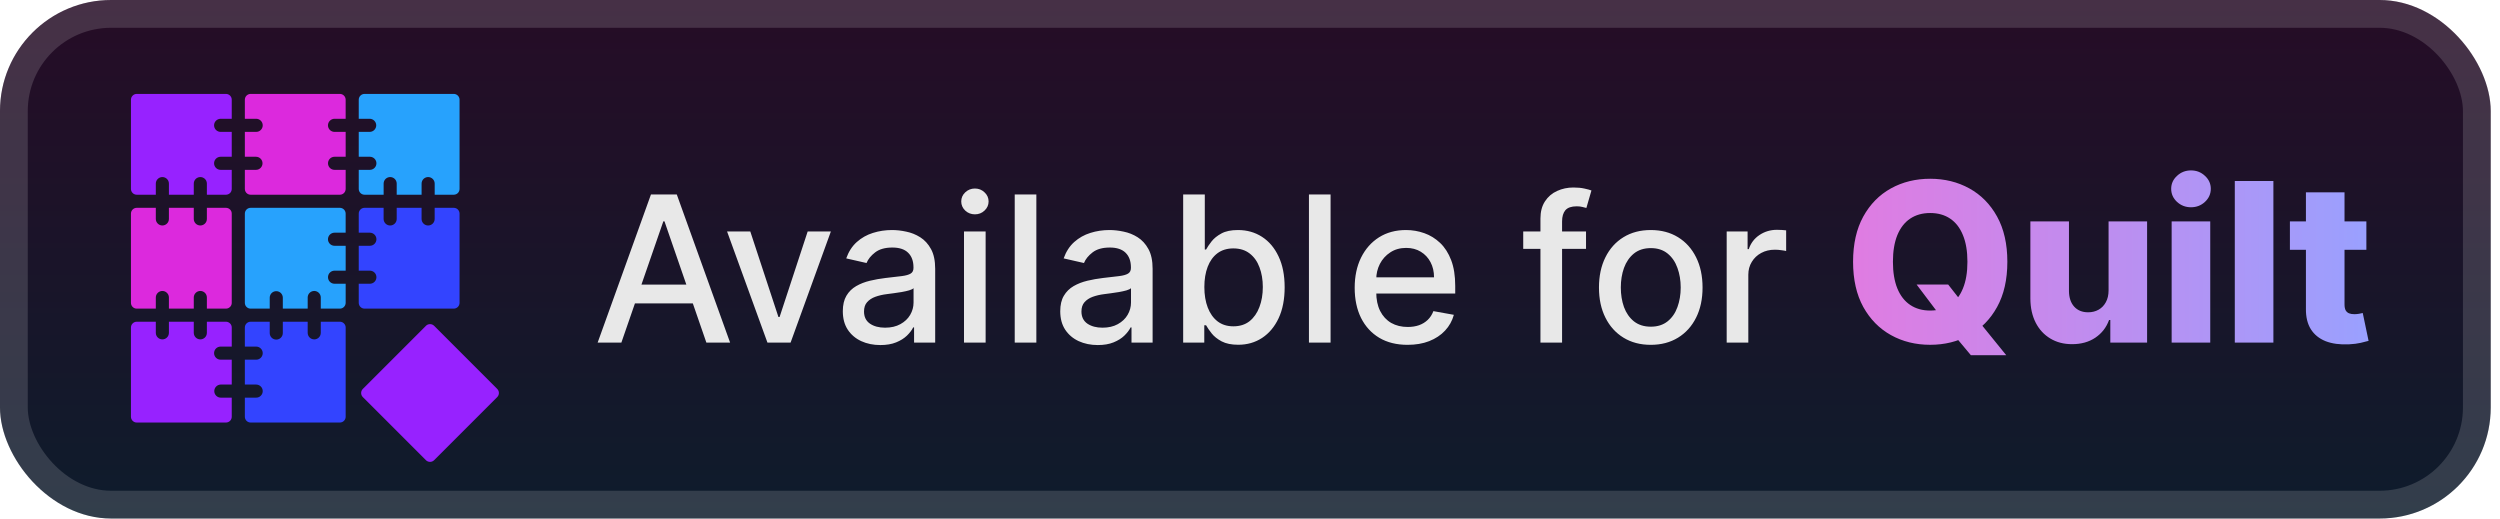 <svg width="135" height="28" viewBox="0 0 135 28" fill="none" xmlns="http://www.w3.org/2000/svg">
<g clip-path="url(#clip0_28_2947)">
<rect x="-0.001" y="-1.52588e-05" width="134.5" height="28" rx="6" fill="url(#paint0_linear_28_2947)"/>
<g filter="url(#filter0_d_28_2947)">
<path d="M11.56 6.768C11.56 6.862 11.598 6.952 11.664 7.018C11.73 7.084 11.82 7.122 11.914 7.122H12.514V8.465H11.914C11.82 8.465 11.73 8.502 11.664 8.568C11.597 8.635 11.56 8.725 11.56 8.818C11.56 8.912 11.597 9.002 11.664 9.068C11.73 9.135 11.82 9.172 11.914 9.172H12.514V10.202C12.514 10.285 12.482 10.365 12.423 10.424C12.364 10.482 12.284 10.515 12.201 10.515H11.171V9.914C11.171 9.82 11.134 9.731 11.068 9.664C11.001 9.598 10.912 9.561 10.818 9.561C10.724 9.561 10.634 9.598 10.568 9.664C10.502 9.731 10.464 9.82 10.464 9.914V10.515H9.121V9.914C9.121 9.82 9.084 9.731 9.017 9.664C8.951 9.598 8.861 9.561 8.768 9.561C8.674 9.561 8.584 9.598 8.518 9.664C8.451 9.731 8.414 9.82 8.414 9.914V10.515H7.384C7.301 10.515 7.221 10.482 7.163 10.423C7.104 10.365 7.071 10.285 7.071 10.202V5.385C7.071 5.301 7.104 5.222 7.163 5.163C7.221 5.104 7.301 5.071 7.384 5.071H12.201C12.242 5.071 12.283 5.079 12.321 5.095C12.359 5.111 12.394 5.134 12.423 5.163C12.452 5.192 12.475 5.227 12.491 5.265C12.507 5.303 12.515 5.343 12.514 5.385V6.414H11.914C11.82 6.415 11.73 6.452 11.664 6.518C11.597 6.585 11.56 6.674 11.56 6.768Z" fill="#9722FF"/>
<path d="M17.71 6.768C17.71 6.862 17.747 6.952 17.814 7.018C17.88 7.084 17.97 7.122 18.063 7.122H18.666V8.465H18.065C17.971 8.465 17.881 8.502 17.815 8.568C17.749 8.635 17.712 8.725 17.712 8.818C17.712 8.912 17.749 9.002 17.815 9.068C17.881 9.135 17.971 9.172 18.065 9.172H18.666V10.202C18.666 10.285 18.633 10.365 18.574 10.423C18.516 10.482 18.436 10.515 18.353 10.515H13.535C13.452 10.515 13.372 10.482 13.313 10.424C13.255 10.365 13.222 10.285 13.222 10.202V9.172H13.822C13.916 9.172 14.006 9.135 14.072 9.068C14.139 9.002 14.176 8.912 14.176 8.818C14.176 8.725 14.139 8.635 14.072 8.568C14.006 8.502 13.916 8.465 13.822 8.465H13.222V7.122H13.822C13.87 7.123 13.917 7.115 13.961 7.098C14.005 7.081 14.046 7.055 14.079 7.022C14.114 6.989 14.141 6.95 14.159 6.906C14.178 6.862 14.187 6.815 14.187 6.768C14.187 6.721 14.178 6.674 14.159 6.63C14.141 6.586 14.114 6.547 14.079 6.514C14.046 6.481 14.005 6.455 13.961 6.438C13.917 6.421 13.87 6.413 13.822 6.414H13.222V5.385C13.222 5.343 13.23 5.303 13.245 5.265C13.261 5.227 13.284 5.192 13.313 5.163C13.342 5.134 13.377 5.111 13.415 5.095C13.453 5.079 13.494 5.071 13.535 5.071H18.352C18.435 5.071 18.515 5.104 18.574 5.163C18.632 5.222 18.665 5.301 18.665 5.385V6.414H18.064C18.018 6.414 17.972 6.423 17.929 6.441C17.886 6.459 17.847 6.485 17.814 6.518C17.781 6.551 17.755 6.59 17.737 6.633C17.719 6.676 17.71 6.722 17.71 6.768Z" fill="#DC29DD"/>
<path d="M24.816 5.385V10.202C24.816 10.285 24.783 10.365 24.724 10.424C24.666 10.482 24.586 10.515 24.503 10.515H23.473V9.914C23.473 9.82 23.436 9.731 23.369 9.664C23.303 9.598 23.213 9.561 23.119 9.561C23.026 9.561 22.936 9.598 22.869 9.664C22.803 9.731 22.766 9.82 22.766 9.914V10.515H21.422V9.914C21.422 9.82 21.385 9.731 21.319 9.664C21.253 9.598 21.163 9.561 21.069 9.561C20.975 9.561 20.886 9.598 20.819 9.664C20.753 9.731 20.716 9.82 20.716 9.914V10.515H19.685C19.602 10.515 19.523 10.482 19.464 10.423C19.405 10.365 19.372 10.285 19.372 10.202V9.172H19.973C20.067 9.172 20.157 9.135 20.223 9.068C20.29 9.002 20.327 8.912 20.327 8.818C20.327 8.725 20.29 8.635 20.223 8.568C20.157 8.502 20.067 8.465 19.973 8.465H19.372V7.122H19.973C20.065 7.119 20.152 7.08 20.216 7.014C20.28 6.948 20.316 6.86 20.316 6.768C20.316 6.676 20.28 6.588 20.216 6.522C20.152 6.456 20.065 6.417 19.973 6.414H19.372V5.385C19.372 5.301 19.405 5.222 19.464 5.163C19.523 5.104 19.602 5.071 19.685 5.071H24.503C24.544 5.071 24.585 5.079 24.623 5.095C24.661 5.111 24.695 5.134 24.724 5.163C24.753 5.192 24.777 5.227 24.792 5.265C24.808 5.303 24.816 5.343 24.816 5.385Z" fill="#27A2FD"/>
<path d="M12.514 11.535V16.353C12.515 16.394 12.507 16.434 12.491 16.473C12.475 16.511 12.452 16.545 12.423 16.574C12.394 16.603 12.359 16.626 12.321 16.642C12.283 16.658 12.242 16.666 12.201 16.666H11.171V16.065C11.171 15.971 11.134 15.881 11.068 15.815C11.001 15.749 10.912 15.711 10.818 15.711C10.724 15.711 10.634 15.749 10.568 15.815C10.502 15.881 10.464 15.971 10.464 16.065V16.666H9.121V16.066C9.121 15.972 9.084 15.882 9.017 15.816C8.951 15.749 8.861 15.712 8.768 15.712C8.674 15.712 8.584 15.749 8.518 15.816C8.451 15.882 8.414 15.972 8.414 16.066V16.666H7.384C7.301 16.666 7.221 16.634 7.163 16.575C7.104 16.516 7.071 16.436 7.071 16.353V11.535C7.071 11.452 7.104 11.373 7.163 11.314C7.221 11.255 7.301 11.222 7.384 11.222H8.414V11.823C8.414 11.917 8.451 12.007 8.518 12.073C8.584 12.139 8.674 12.176 8.768 12.176C8.861 12.176 8.951 12.139 9.017 12.073C9.084 12.007 9.121 11.917 9.121 11.823V11.222H10.464V11.823C10.464 11.917 10.502 12.007 10.568 12.073C10.634 12.139 10.724 12.176 10.818 12.176C10.912 12.176 11.001 12.139 11.068 12.073C11.134 12.007 11.171 11.917 11.171 11.823V11.222H12.201C12.242 11.222 12.283 11.23 12.321 11.246C12.359 11.262 12.394 11.285 12.423 11.314C12.452 11.343 12.475 11.377 12.491 11.415C12.506 11.453 12.514 11.494 12.514 11.535Z" fill="#DC29DD"/>
<path d="M17.71 12.919C17.71 13.012 17.747 13.102 17.814 13.169C17.88 13.235 17.97 13.272 18.063 13.272H18.666V14.616H18.065C17.971 14.616 17.881 14.653 17.815 14.719C17.749 14.785 17.712 14.875 17.712 14.969C17.712 15.063 17.749 15.153 17.815 15.219C17.881 15.285 17.971 15.322 18.065 15.322H18.666V16.353C18.666 16.436 18.633 16.515 18.574 16.574C18.516 16.633 18.436 16.666 18.353 16.666H17.322V16.065C17.322 15.971 17.285 15.881 17.218 15.815C17.152 15.749 17.062 15.711 16.969 15.711C16.875 15.711 16.785 15.749 16.719 15.815C16.652 15.881 16.615 15.971 16.615 16.065V16.666H15.272V16.066C15.269 15.974 15.23 15.886 15.165 15.822C15.098 15.758 15.01 15.723 14.918 15.723C14.826 15.723 14.738 15.758 14.672 15.822C14.606 15.886 14.568 15.974 14.565 16.066V16.666H13.535C13.494 16.666 13.453 16.659 13.415 16.643C13.377 16.627 13.342 16.604 13.313 16.575C13.284 16.546 13.261 16.511 13.245 16.473C13.23 16.435 13.222 16.395 13.222 16.353V11.535C13.222 11.452 13.255 11.373 13.313 11.314C13.372 11.255 13.452 11.222 13.535 11.222H18.352C18.435 11.222 18.515 11.255 18.574 11.314C18.632 11.373 18.665 11.452 18.665 11.535V12.565H18.064C18.018 12.565 17.972 12.574 17.929 12.592C17.886 12.61 17.847 12.636 17.814 12.668C17.781 12.701 17.755 12.74 17.737 12.783C17.719 12.826 17.71 12.872 17.71 12.919Z" fill="#27A2FD"/>
<path d="M24.816 11.535V16.353C24.816 16.394 24.808 16.434 24.792 16.473C24.777 16.511 24.753 16.545 24.724 16.574C24.695 16.603 24.661 16.626 24.623 16.642C24.585 16.658 24.544 16.666 24.503 16.666H19.685C19.602 16.666 19.523 16.633 19.464 16.574C19.405 16.515 19.372 16.436 19.372 16.353V15.322H19.973C20.067 15.322 20.157 15.285 20.223 15.219C20.29 15.153 20.327 15.063 20.327 14.969C20.327 14.875 20.29 14.785 20.223 14.719C20.157 14.653 20.067 14.616 19.973 14.616H19.372V13.272H19.973C20.067 13.272 20.157 13.235 20.223 13.169C20.29 13.102 20.327 13.012 20.327 12.919C20.327 12.825 20.29 12.735 20.223 12.669C20.157 12.603 20.067 12.565 19.973 12.565H19.372V11.535C19.372 11.452 19.405 11.373 19.464 11.314C19.523 11.255 19.602 11.222 19.685 11.222H20.715V11.823C20.715 11.917 20.752 12.007 20.819 12.073C20.885 12.139 20.975 12.177 21.068 12.177C21.162 12.177 21.252 12.139 21.318 12.073C21.385 12.007 21.422 11.917 21.422 11.823V11.222H22.765V11.823C22.765 11.917 22.802 12.007 22.869 12.073C22.935 12.139 23.025 12.177 23.119 12.177C23.212 12.177 23.302 12.139 23.369 12.073C23.435 12.007 23.472 11.917 23.472 11.823V11.222H24.502C24.543 11.222 24.584 11.23 24.622 11.246C24.66 11.261 24.695 11.284 24.724 11.313C24.753 11.343 24.776 11.377 24.792 11.415C24.808 11.453 24.816 11.494 24.816 11.535Z" fill="#3344FF"/>
<path d="M11.56 19.07C11.56 19.163 11.598 19.253 11.664 19.32C11.73 19.386 11.82 19.423 11.914 19.423H12.514V20.766H11.914C11.822 20.769 11.735 20.808 11.671 20.874C11.607 20.94 11.571 21.028 11.571 21.12C11.571 21.212 11.607 21.3 11.671 21.366C11.735 21.432 11.822 21.471 11.914 21.473H12.514V22.504C12.514 22.587 12.482 22.666 12.423 22.725C12.364 22.784 12.284 22.817 12.201 22.817H7.384C7.301 22.817 7.221 22.784 7.163 22.725C7.104 22.666 7.071 22.587 7.071 22.504V17.686C7.071 17.603 7.104 17.523 7.163 17.465C7.221 17.406 7.301 17.373 7.384 17.373H8.414V17.974C8.414 18.067 8.451 18.157 8.518 18.224C8.584 18.29 8.674 18.327 8.768 18.327C8.861 18.327 8.951 18.29 9.017 18.224C9.084 18.157 9.121 18.067 9.121 17.974V17.373H10.464V17.974C10.464 18.067 10.502 18.157 10.568 18.224C10.634 18.29 10.724 18.327 10.818 18.327C10.912 18.327 11.001 18.29 11.068 18.224C11.134 18.157 11.171 18.067 11.171 17.974V17.373H12.201C12.242 17.373 12.283 17.381 12.321 17.397C12.359 17.413 12.394 17.436 12.423 17.465C12.452 17.494 12.475 17.528 12.491 17.566C12.507 17.604 12.515 17.645 12.514 17.686V18.715H11.914C11.867 18.715 11.821 18.725 11.778 18.742C11.735 18.76 11.696 18.786 11.663 18.819C11.63 18.852 11.604 18.891 11.587 18.934C11.569 18.977 11.56 19.023 11.56 19.07Z" fill="#9722FF"/>
<path d="M18.666 17.686V22.504C18.666 22.587 18.633 22.666 18.574 22.725C18.516 22.784 18.436 22.817 18.353 22.817H13.535C13.452 22.817 13.372 22.784 13.313 22.725C13.255 22.666 13.222 22.587 13.222 22.504V21.473H13.822C13.87 21.475 13.917 21.467 13.961 21.45C14.005 21.433 14.046 21.407 14.079 21.374C14.114 21.341 14.141 21.301 14.159 21.258C14.178 21.214 14.187 21.167 14.187 21.12C14.187 21.072 14.178 21.026 14.159 20.982C14.141 20.938 14.114 20.899 14.079 20.866C14.046 20.833 14.005 20.807 13.961 20.79C13.917 20.773 13.87 20.765 13.822 20.766H13.222V19.423H13.822C13.87 19.425 13.917 19.417 13.961 19.399C14.005 19.382 14.046 19.357 14.079 19.324C14.114 19.291 14.141 19.251 14.159 19.207C14.178 19.164 14.187 19.117 14.187 19.07C14.187 19.022 14.178 18.975 14.159 18.932C14.141 18.888 14.114 18.849 14.079 18.816C14.046 18.783 14.005 18.757 13.961 18.74C13.917 18.723 13.87 18.715 13.822 18.716H13.222V17.686C13.222 17.645 13.23 17.604 13.245 17.566C13.261 17.528 13.284 17.494 13.313 17.465C13.342 17.436 13.377 17.413 13.415 17.397C13.453 17.381 13.494 17.373 13.535 17.373H14.565V17.974C14.563 18.021 14.571 18.068 14.588 18.112C14.605 18.157 14.631 18.197 14.664 18.231C14.697 18.265 14.737 18.292 14.78 18.31C14.824 18.329 14.871 18.338 14.918 18.338C14.966 18.338 15.013 18.329 15.056 18.31C15.1 18.292 15.139 18.265 15.172 18.231C15.205 18.197 15.231 18.157 15.248 18.112C15.265 18.068 15.273 18.021 15.272 17.974V17.373H16.615V17.974C16.615 18.02 16.624 18.066 16.642 18.109C16.66 18.152 16.686 18.191 16.719 18.224C16.752 18.256 16.791 18.282 16.833 18.3C16.876 18.318 16.922 18.327 16.969 18.327C17.015 18.327 17.061 18.318 17.104 18.3C17.147 18.282 17.186 18.256 17.218 18.224C17.251 18.191 17.277 18.152 17.295 18.109C17.313 18.066 17.322 18.02 17.322 17.974V17.373H18.352C18.393 17.373 18.434 17.381 18.472 17.397C18.51 17.412 18.545 17.435 18.574 17.465C18.603 17.494 18.626 17.528 18.642 17.566C18.658 17.604 18.666 17.645 18.666 17.686Z" fill="#3344FF"/>
<path d="M23 17.594L19.594 21.001C19.471 21.123 19.471 21.321 19.594 21.444L23 24.85C23.122 24.972 23.321 24.972 23.443 24.85L26.849 21.444C26.972 21.321 26.972 21.123 26.849 21.001L23.443 17.594C23.321 17.472 23.122 17.472 23 17.594Z" fill="#9722FF"/>
</g>
<g filter="url(#filter1_d_28_2947)">
<path d="M33.554 18.5H32.273L35.152 10.5H36.546L39.425 18.5H38.144L35.882 11.953H35.82L33.554 18.5ZM33.769 15.367H37.925V16.383H33.769V15.367ZM44.867 12.5L42.692 18.5H41.442L39.262 12.5H40.516L42.035 17.117H42.098L43.614 12.5H44.867ZM47.539 18.633C47.159 18.633 46.815 18.562 46.508 18.422C46.201 18.279 45.957 18.072 45.778 17.801C45.6 17.53 45.512 17.198 45.512 16.805C45.512 16.466 45.577 16.188 45.707 15.969C45.837 15.75 46.013 15.577 46.235 15.449C46.456 15.322 46.703 15.225 46.977 15.16C47.25 15.095 47.529 15.046 47.813 15.012C48.172 14.97 48.464 14.936 48.688 14.91C48.912 14.882 49.075 14.836 49.176 14.773C49.278 14.711 49.328 14.609 49.328 14.469V14.441C49.328 14.1 49.232 13.836 49.039 13.648C48.849 13.461 48.565 13.367 48.188 13.367C47.794 13.367 47.485 13.454 47.258 13.629C47.034 13.801 46.879 13.992 46.793 14.203L45.696 13.953C45.826 13.588 46.016 13.294 46.266 13.07C46.519 12.844 46.809 12.68 47.137 12.578C47.465 12.474 47.81 12.422 48.172 12.422C48.412 12.422 48.666 12.45 48.934 12.508C49.205 12.562 49.457 12.664 49.692 12.812C49.929 12.961 50.123 13.173 50.274 13.449C50.425 13.723 50.5 14.078 50.5 14.516V18.5H49.36V17.68H49.313C49.237 17.831 49.124 17.979 48.973 18.125C48.822 18.271 48.628 18.392 48.391 18.488C48.154 18.585 47.87 18.633 47.539 18.633ZM47.793 17.695C48.116 17.695 48.392 17.631 48.621 17.504C48.853 17.376 49.029 17.21 49.149 17.004C49.271 16.796 49.332 16.573 49.332 16.336V15.562C49.291 15.604 49.21 15.643 49.09 15.68C48.973 15.713 48.839 15.743 48.688 15.77C48.537 15.793 48.39 15.815 48.246 15.836C48.103 15.854 47.983 15.87 47.887 15.883C47.66 15.911 47.453 15.96 47.266 16.027C47.081 16.095 46.932 16.193 46.821 16.32C46.711 16.445 46.657 16.612 46.657 16.82C46.657 17.109 46.763 17.328 46.977 17.477C47.19 17.622 47.462 17.695 47.793 17.695ZM52.056 18.5V12.5H53.224V18.5H52.056ZM52.646 11.574C52.443 11.574 52.268 11.507 52.122 11.371C51.979 11.233 51.907 11.069 51.907 10.879C51.907 10.686 51.979 10.522 52.122 10.387C52.268 10.249 52.443 10.18 52.646 10.18C52.849 10.18 53.022 10.249 53.165 10.387C53.311 10.522 53.384 10.686 53.384 10.879C53.384 11.069 53.311 11.233 53.165 11.371C53.022 11.507 52.849 11.574 52.646 11.574ZM55.963 10.5V18.5H54.795V10.5H55.963ZM59.281 18.633C58.9 18.633 58.557 18.562 58.249 18.422C57.942 18.279 57.699 18.072 57.519 17.801C57.342 17.53 57.253 17.198 57.253 16.805C57.253 16.466 57.318 16.188 57.449 15.969C57.579 15.75 57.755 15.577 57.976 15.449C58.197 15.322 58.445 15.225 58.718 15.16C58.991 15.095 59.27 15.046 59.554 15.012C59.913 14.97 60.205 14.936 60.429 14.91C60.653 14.882 60.816 14.836 60.917 14.773C61.019 14.711 61.07 14.609 61.07 14.469V14.441C61.07 14.1 60.973 13.836 60.781 13.648C60.59 13.461 60.307 13.367 59.929 13.367C59.536 13.367 59.226 13.454 58.999 13.629C58.775 13.801 58.62 13.992 58.534 14.203L57.437 13.953C57.567 13.588 57.757 13.294 58.007 13.07C58.26 12.844 58.55 12.68 58.878 12.578C59.206 12.474 59.551 12.422 59.913 12.422C60.153 12.422 60.407 12.45 60.675 12.508C60.946 12.562 61.199 12.664 61.433 12.812C61.67 12.961 61.864 13.173 62.015 13.449C62.166 13.723 62.241 14.078 62.241 14.516V18.5H61.101V17.68H61.054C60.978 17.831 60.865 17.979 60.714 18.125C60.563 18.271 60.369 18.392 60.132 18.488C59.895 18.585 59.611 18.633 59.281 18.633ZM59.534 17.695C59.857 17.695 60.133 17.631 60.362 17.504C60.594 17.376 60.77 17.21 60.89 17.004C61.012 16.796 61.074 16.573 61.074 16.336V15.562C61.032 15.604 60.951 15.643 60.831 15.68C60.714 15.713 60.58 15.743 60.429 15.77C60.278 15.793 60.131 15.815 59.987 15.836C59.844 15.854 59.724 15.87 59.628 15.883C59.402 15.911 59.195 15.96 59.007 16.027C58.822 16.095 58.674 16.193 58.562 16.32C58.452 16.445 58.398 16.612 58.398 16.82C58.398 17.109 58.505 17.328 58.718 17.477C58.932 17.622 59.204 17.695 59.534 17.695ZM63.891 18.5V10.5H65.059V13.473H65.129C65.197 13.348 65.294 13.203 65.422 13.039C65.55 12.875 65.727 12.732 65.953 12.609C66.18 12.484 66.479 12.422 66.852 12.422C67.336 12.422 67.769 12.544 68.149 12.789C68.529 13.034 68.827 13.387 69.043 13.848C69.262 14.309 69.371 14.863 69.371 15.512C69.371 16.16 69.263 16.716 69.047 17.18C68.831 17.641 68.534 17.996 68.156 18.246C67.779 18.494 67.348 18.617 66.864 18.617C66.499 18.617 66.201 18.556 65.969 18.434C65.74 18.311 65.56 18.168 65.43 18.004C65.3 17.84 65.2 17.694 65.129 17.566H65.031V18.5H63.891ZM65.035 15.5C65.035 15.922 65.097 16.292 65.219 16.609C65.341 16.927 65.519 17.176 65.75 17.355C65.982 17.532 66.266 17.621 66.602 17.621C66.951 17.621 67.242 17.529 67.477 17.344C67.711 17.156 67.888 16.902 68.008 16.582C68.13 16.262 68.192 15.901 68.192 15.5C68.192 15.104 68.132 14.749 68.012 14.434C67.895 14.118 67.718 13.87 67.481 13.688C67.246 13.505 66.953 13.414 66.602 13.414C66.263 13.414 65.977 13.501 65.742 13.676C65.511 13.85 65.335 14.094 65.215 14.406C65.095 14.719 65.035 15.083 65.035 15.5ZM71.851 10.5V18.5H70.683V10.5H71.851ZM76.008 18.621C75.417 18.621 74.908 18.495 74.481 18.242C74.056 17.987 73.728 17.629 73.496 17.168C73.267 16.704 73.153 16.161 73.153 15.539C73.153 14.925 73.267 14.383 73.496 13.914C73.728 13.445 74.051 13.079 74.465 12.816C74.882 12.553 75.369 12.422 75.926 12.422C76.265 12.422 76.593 12.478 76.91 12.59C77.228 12.702 77.513 12.878 77.766 13.117C78.019 13.357 78.218 13.668 78.364 14.051C78.509 14.431 78.582 14.893 78.582 15.438V15.851H73.813V14.976H77.438C77.438 14.669 77.375 14.397 77.25 14.16C77.125 13.921 76.949 13.732 76.723 13.594C76.499 13.456 76.236 13.387 75.934 13.387C75.606 13.387 75.319 13.467 75.075 13.629C74.832 13.788 74.645 13.996 74.512 14.254C74.382 14.509 74.317 14.786 74.317 15.086V15.77C74.317 16.171 74.387 16.512 74.528 16.793C74.671 17.074 74.87 17.289 75.125 17.438C75.38 17.583 75.679 17.656 76.02 17.656C76.241 17.656 76.443 17.625 76.625 17.562C76.808 17.497 76.965 17.401 77.098 17.273C77.231 17.146 77.332 16.988 77.403 16.801L78.508 17C78.419 17.326 78.261 17.611 78.031 17.855C77.805 18.098 77.52 18.286 77.176 18.422C76.835 18.555 76.445 18.621 76.008 18.621ZM85.645 12.5V13.438H82.254V12.5H85.645ZM83.184 18.5V11.805C83.184 11.43 83.266 11.118 83.43 10.871C83.594 10.621 83.811 10.435 84.082 10.312C84.353 10.188 84.647 10.125 84.965 10.125C85.199 10.125 85.4 10.145 85.567 10.184C85.733 10.22 85.857 10.254 85.938 10.285L85.664 11.23C85.61 11.215 85.539 11.197 85.453 11.176C85.367 11.152 85.263 11.141 85.141 11.141C84.857 11.141 84.654 11.211 84.531 11.351C84.412 11.492 84.352 11.695 84.352 11.961V18.5H83.184ZM89.141 18.621C88.578 18.621 88.088 18.492 87.668 18.234C87.249 17.977 86.923 17.616 86.692 17.152C86.46 16.689 86.344 16.147 86.344 15.527C86.344 14.905 86.46 14.361 86.692 13.895C86.923 13.428 87.249 13.066 87.668 12.809C88.088 12.551 88.578 12.422 89.141 12.422C89.703 12.422 90.194 12.551 90.614 12.809C91.033 13.066 91.358 13.428 91.59 13.895C91.822 14.361 91.938 14.905 91.938 15.527C91.938 16.147 91.822 16.689 91.59 17.152C91.358 17.616 91.033 17.977 90.614 18.234C90.194 18.492 89.703 18.621 89.141 18.621ZM89.145 17.641C89.509 17.641 89.811 17.544 90.051 17.352C90.291 17.159 90.468 16.902 90.582 16.582C90.699 16.262 90.758 15.909 90.758 15.523C90.758 15.141 90.699 14.789 90.582 14.469C90.468 14.146 90.291 13.887 90.051 13.691C89.811 13.496 89.509 13.398 89.145 13.398C88.778 13.398 88.473 13.496 88.231 13.691C87.991 13.887 87.813 14.146 87.695 14.469C87.581 14.789 87.524 15.141 87.524 15.523C87.524 15.909 87.581 16.262 87.695 16.582C87.813 16.902 87.991 17.159 88.231 17.352C88.473 17.544 88.778 17.641 89.145 17.641ZM93.241 18.5V12.5H94.37V13.453H94.433C94.542 13.13 94.735 12.876 95.011 12.691C95.29 12.504 95.605 12.41 95.956 12.41C96.029 12.41 96.115 12.413 96.214 12.418C96.316 12.423 96.395 12.43 96.452 12.438V13.555C96.406 13.542 96.322 13.527 96.202 13.512C96.083 13.493 95.963 13.484 95.843 13.484C95.567 13.484 95.321 13.543 95.105 13.66C94.891 13.775 94.722 13.935 94.597 14.141C94.472 14.344 94.409 14.575 94.409 14.836V18.5H93.241Z" fill="#E8E8E8"/>
<path d="M103.496 15.364H105.201L105.925 16.288L106.876 17.379L108.337 19.182H106.428L105.406 17.959L104.8 17.09L103.496 15.364ZM108.397 14.136C108.397 15.097 108.212 15.911 107.843 16.578C107.474 17.246 106.974 17.753 106.343 18.099C105.715 18.446 105.011 18.619 104.229 18.619C103.445 18.619 102.739 18.445 102.111 18.095C101.484 17.746 100.985 17.239 100.616 16.574C100.249 15.906 100.066 15.094 100.066 14.136C100.066 13.176 100.249 12.362 100.616 11.695C100.985 11.027 101.484 10.52 102.111 10.173C102.739 9.827 103.445 9.653 104.229 9.653C105.011 9.653 105.715 9.827 106.343 10.173C106.974 10.52 107.474 11.027 107.843 11.695C108.212 12.362 108.397 13.176 108.397 14.136ZM106.241 14.136C106.241 13.568 106.16 13.088 105.998 12.696C105.839 12.304 105.609 12.007 105.308 11.805C105.009 11.604 104.65 11.503 104.229 11.503C103.812 11.503 103.452 11.604 103.151 11.805C102.85 12.007 102.619 12.304 102.457 12.696C102.298 13.088 102.218 13.568 102.218 14.136C102.218 14.704 102.298 15.185 102.457 15.577C102.619 15.969 102.85 16.266 103.151 16.467C103.452 16.669 103.812 16.77 104.229 16.77C104.65 16.77 105.009 16.669 105.308 16.467C105.609 16.266 105.839 15.969 105.998 15.577C106.16 15.185 106.241 14.704 106.241 14.136ZM113.863 15.675V11.954H115.943V18.5H113.957V17.281H113.889C113.744 17.682 113.497 18 113.147 18.236C112.801 18.469 112.382 18.585 111.89 18.585C111.444 18.585 111.052 18.483 110.714 18.278C110.376 18.074 110.113 17.788 109.926 17.422C109.738 17.052 109.643 16.621 109.64 16.126V11.954H111.724V15.717C111.727 16.072 111.821 16.352 112.005 16.557C112.19 16.761 112.441 16.864 112.76 16.864C112.967 16.864 113.153 16.818 113.318 16.727C113.485 16.634 113.618 16.499 113.714 16.322C113.814 16.143 113.863 15.928 113.863 15.675ZM117.269 18.5V11.954H119.353V18.5H117.269ZM118.313 11.192C118.021 11.192 117.769 11.095 117.559 10.902C117.349 10.706 117.244 10.47 117.244 10.195C117.244 9.922 117.349 9.689 117.559 9.496C117.769 9.3 118.021 9.202 118.313 9.202C118.609 9.202 118.86 9.3 119.067 9.496C119.278 9.689 119.383 9.922 119.383 10.195C119.383 10.47 119.278 10.706 119.067 10.902C118.86 11.095 118.609 11.192 118.313 11.192ZM122.763 9.773V18.5H120.679V9.773H122.763ZM127.784 11.954V13.489H123.655V11.954H127.784ZM124.52 10.386H126.604V16.442C126.604 16.57 126.624 16.673 126.663 16.753C126.706 16.829 126.767 16.885 126.847 16.919C126.926 16.95 127.021 16.966 127.132 16.966C127.212 16.966 127.295 16.959 127.383 16.945C127.474 16.927 127.543 16.913 127.588 16.902L127.903 18.406C127.804 18.435 127.663 18.47 127.482 18.513C127.303 18.555 127.088 18.582 126.838 18.594C126.349 18.616 125.93 18.56 125.581 18.423C125.234 18.284 124.969 18.068 124.784 17.776C124.602 17.483 124.514 17.115 124.52 16.672V10.386Z" fill="url(#paint1_linear_28_2947)"/>
</g>
</g>
<rect x="0.749" y="0.75" width="133" height="26.5" rx="5.25" stroke="white" stroke-opacity="0.15" stroke-width="1.5"/>
<defs>
<filter id="filter0_d_28_2947" x="1.999" y="-1.52588e-05" width="28.942" height="28.942" filterUnits="userSpaceOnUse" color-interpolation-filters="sRGB">
<feFlood flood-opacity="0" result="BackgroundImageFix"/>
<feColorMatrix in="SourceAlpha" type="matrix" values="0 0 0 0 0 0 0 0 0 0 0 0 0 0 0 0 0 0 127 0" result="hardAlpha"/>
<feOffset/>
<feGaussianBlur stdDeviation="2"/>
<feComposite in2="hardAlpha" operator="out"/>
<feColorMatrix type="matrix" values="0 0 0 0 0 0 0 0 0 0 0 0 0 0 0 0 0 0 0.25 0"/>
<feBlend mode="normal" in2="BackgroundImageFix" result="effect1_dropShadow_28_2947"/>
<feBlend mode="normal" in="SourceGraphic" in2="effect1_dropShadow_28_2947" result="shape"/>
</filter>
<filter id="filter1_d_28_2947" x="27.999" y="3.5" width="104.5" height="21" filterUnits="userSpaceOnUse" color-interpolation-filters="sRGB">
<feFlood flood-opacity="0" result="BackgroundImageFix"/>
<feColorMatrix in="SourceAlpha" type="matrix" values="0 0 0 0 0 0 0 0 0 0 0 0 0 0 0 0 0 0 127 0" result="hardAlpha"/>
<feOffset/>
<feGaussianBlur stdDeviation="2"/>
<feComposite in2="hardAlpha" operator="out"/>
<feColorMatrix type="matrix" values="0 0 0 0 0 0 0 0 0 0 0 0 0 0 0 0 0 0 0.25 0"/>
<feBlend mode="normal" in2="BackgroundImageFix" result="effect1_dropShadow_28_2947"/>
<feBlend mode="normal" in="SourceGraphic" in2="effect1_dropShadow_28_2947" result="shape"/>
</filter>
<linearGradient id="paint0_linear_28_2947" x1="67.249" y1="-1.52588e-05" x2="67.249" y2="28" gradientUnits="userSpaceOnUse">
<stop stop-color="#260C26"/>
<stop offset="1" stop-color="#0E1C2C"/>
</linearGradient>
<linearGradient id="paint1_linear_28_2947" x1="99.499" y1="7.5" x2="128.499" y2="7.5" gradientUnits="userSpaceOnUse">
<stop stop-color="#E17BE1"/>
<stop offset="1" stop-color="#98A1FF"/>
</linearGradient>
<clipPath id="clip0_28_2947">
<rect x="-0.001" y="-1.52588e-05" width="134.5" height="28" rx="6" fill="white"/>
</clipPath>
</defs>
</svg>
